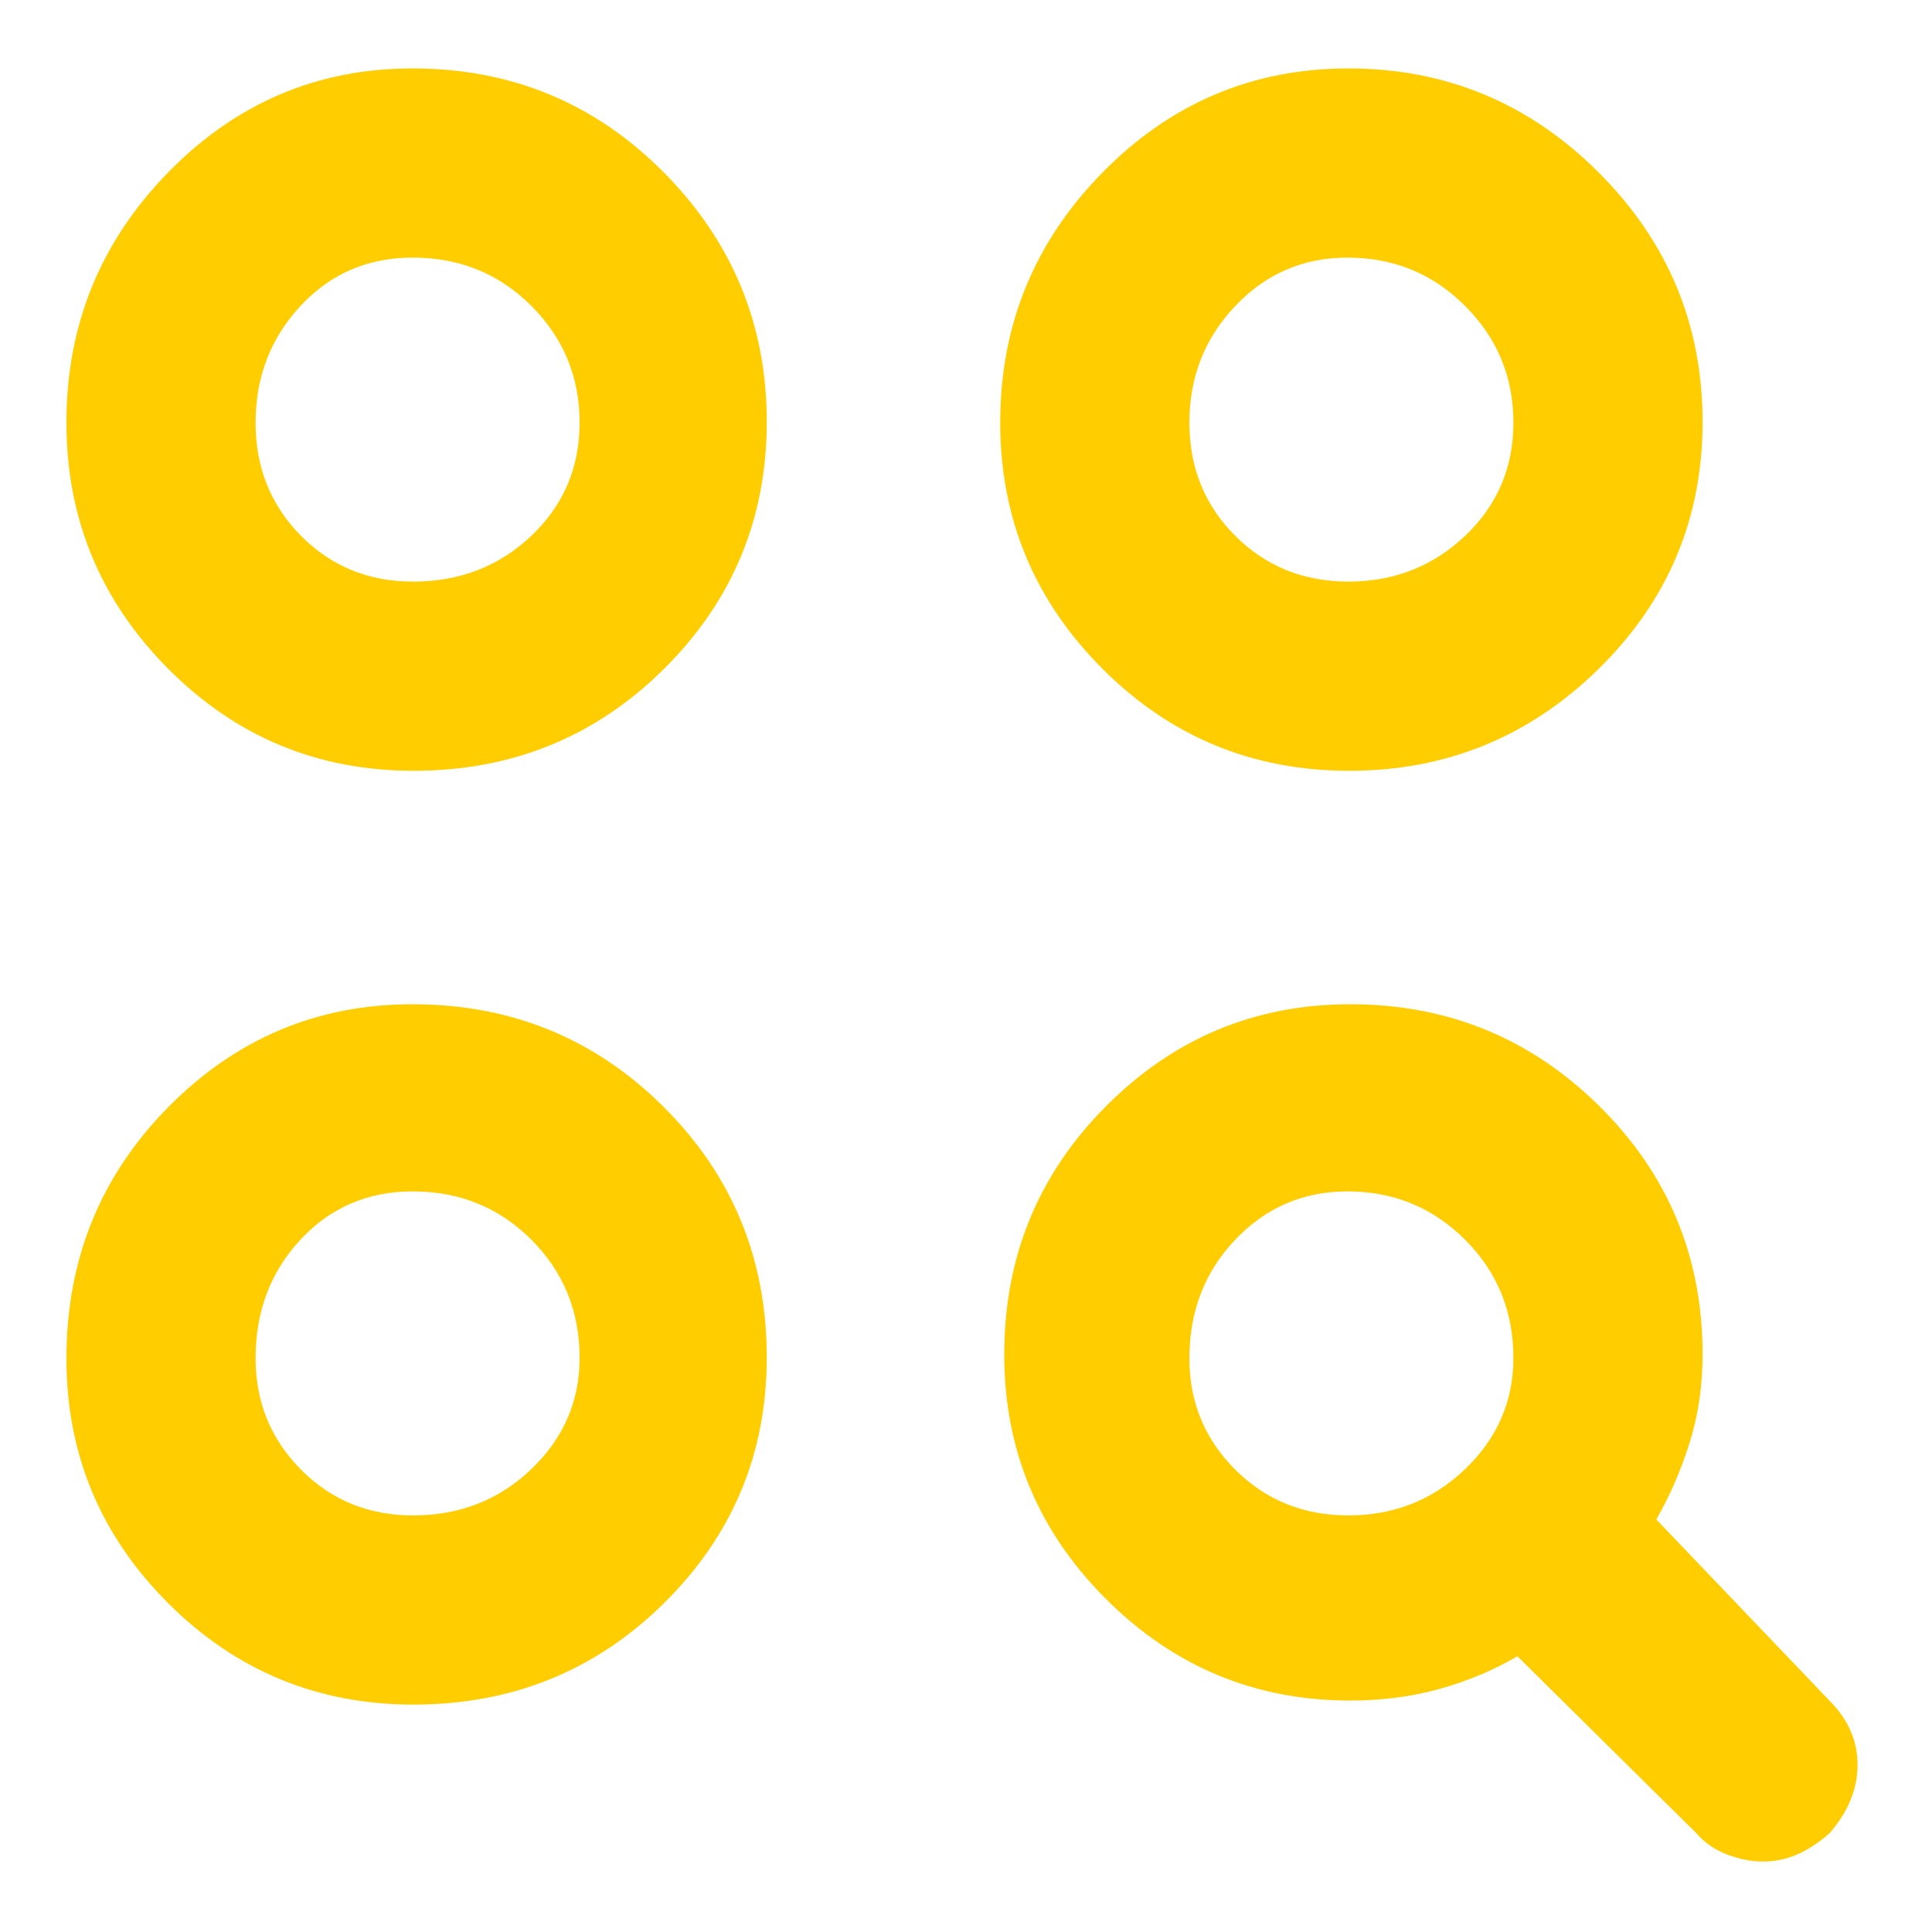 <svg xmlns="http://www.w3.org/2000/svg" height="48" viewBox="0 -960 960 960" width="48"><path fill="rgb(255, 205, 0)" d="M671-115q-70.95 0-121.47-50.5Q499-216 499-286.92q0-72.6 50.5-123.34Q600-461 670.92-461q72.61 0 123.84 50.68Q846-359.64 846-287q0 23.44-6.46 43.94-6.45 20.5-16.54 38.06l86 90q7 7 10.5 14.95 3.5 7.95 3.5 17t-3.5 17.55Q916-57 909-49q-8 7-16.12 10.5-8.12 3.5-16.78 3.5-8.66 0-17.88-3.5Q849-42 843-49l-89-88q-18 10.5-38.83 16.25Q694.35-115 671-115Zm-465.53 2q-71.58 0-122.03-50.5Q33-214 33-284.92q0-73.63 50.5-124.85Q134-461 204.92-461q73.63 0 124.85 51.03Q381-358.94 381-285.47q0 71.58-51.03 122.03Q278.94-113 205.47-113Zm-.23-94q34.74 0 58.75-22.99Q288-252.97 288-285.25q0-34.74-23.96-58.74-23.97-24.01-59-24.01-33.4 0-55.72 23.96t-22.32 59q0 32.57 22.57 55.3Q172.13-207 205.24-207Zm464.75 0q33.99 0 58-22.99Q752-252.97 752-285.25q0-34.74-24.01-58.74Q703.98-368 669.49-368q-32.85 0-55.67 23.96t-22.82 59q0 32.57 22.79 55.3Q636.58-207 669.99-207ZM205.47-577q-71.58 0-122.03-50.82Q33-678.64 33-750q0-72.55 50.5-124.28Q134-926 204.92-926q73.63 0 124.85 51.61 51.23 51.61 51.23 124 0 72.03-51.03 122.71Q278.94-577 205.47-577Zm464.92 0q-72.03 0-122.71-50.82Q497-678.64 497-750q0-72.55 50.82-124.28Q598.64-926 670-926q72.55 0 124.28 51.61 51.72 51.61 51.72 124 0 72.03-51.61 122.71-51.61 50.68-124 50.68Zm-465.15-94q34.74 0 58.75-22.74Q288-716.48 288-750q0-33.99-23.96-57.99-23.97-24.01-59-24.01-33.4 0-55.72 24.01Q127-783.99 127-750q0 33.52 22.57 56.26Q172.13-671 205.24-671Zm464.75 0q33.99 0 58-22.74Q752-716.48 752-750q0-33.99-24.01-57.99Q703.98-832 669.49-832q-32.85 0-55.67 24.01Q591-783.99 591-750q0 33.52 22.79 56.26Q636.58-671 669.99-671ZM207-287Zm0-464Zm464 0Z"/></svg>
